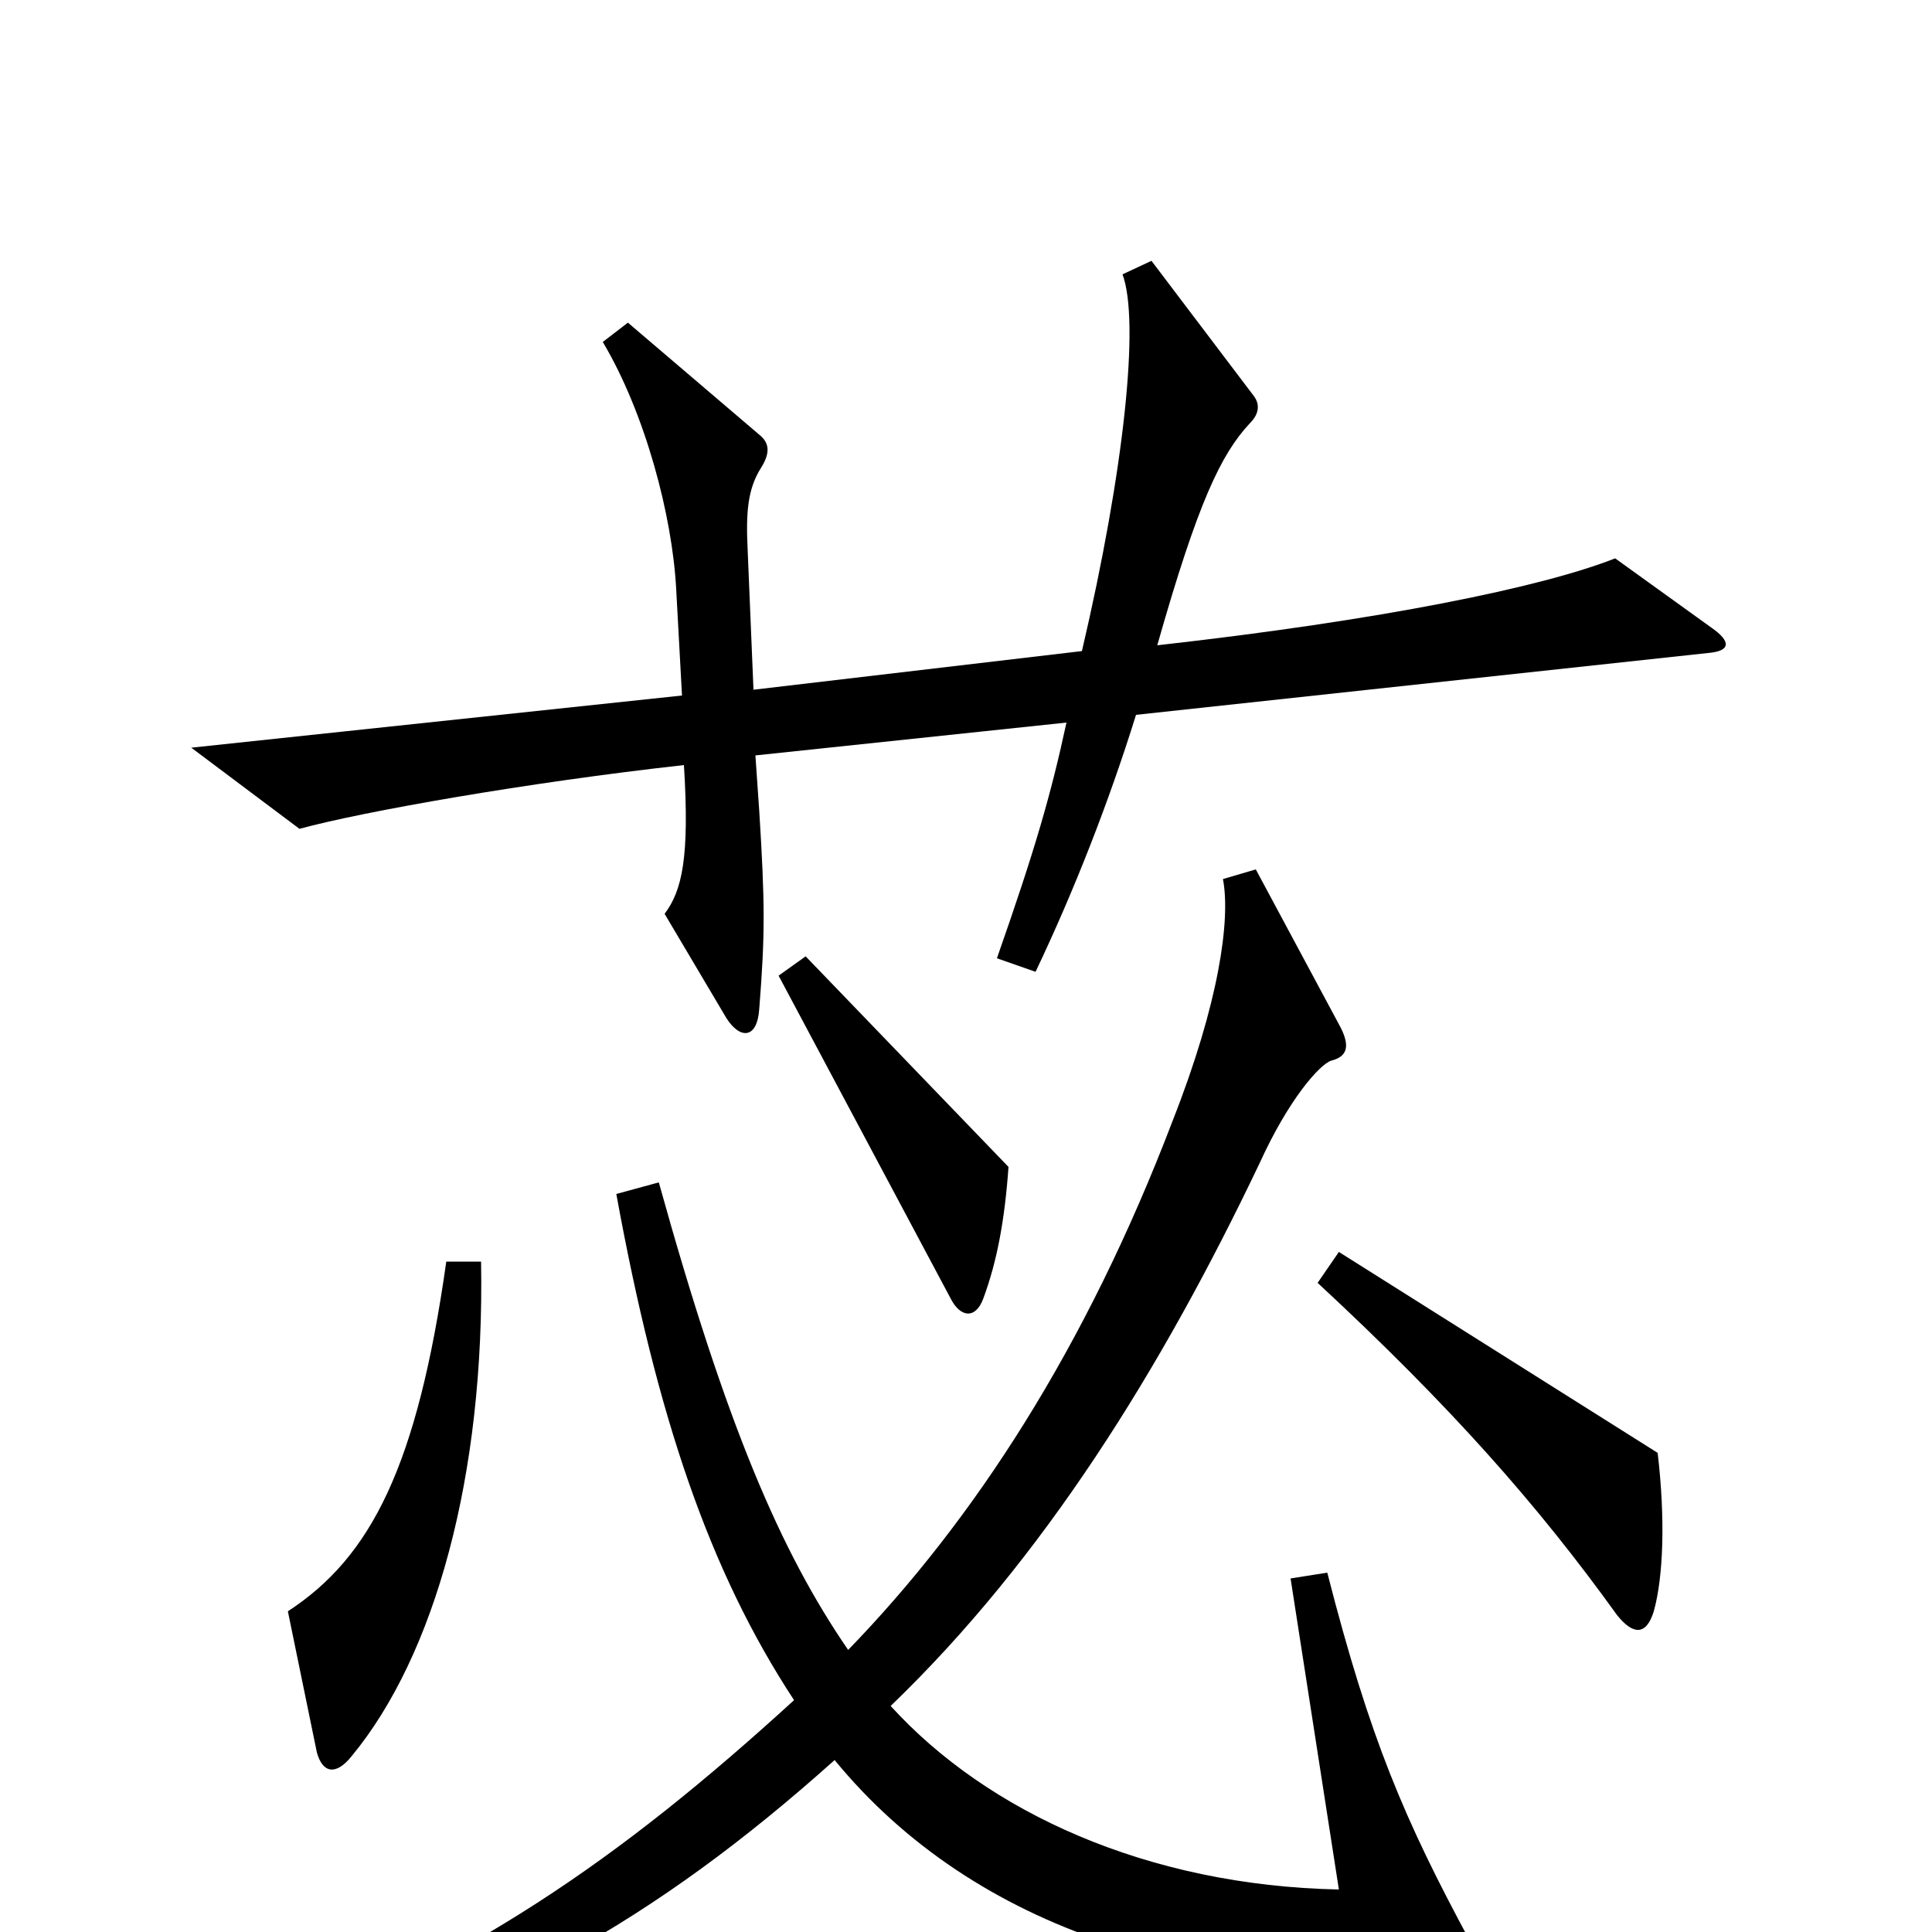 <svg xmlns="http://www.w3.org/2000/svg" viewBox="0 -1000 1000 1000">
	<path fill="#000000" d="M886 -675L836 -711C798 -696 715 -679 599 -666C620 -740 632 -765 647 -781C652 -786 652 -791 649 -795L596 -865L581 -858C590 -834 582 -757 560 -663L390 -643L387 -715C386 -735 387 -747 394 -758C399 -766 398 -771 393 -775L325 -833L312 -823C334 -786 348 -733 350 -695L353 -640L99 -613L155 -571C188 -580 273 -595 354 -604C357 -556 353 -539 344 -527L376 -473C383 -462 392 -462 393 -478C396 -516 396 -532 393 -580L391 -609L552 -626C544 -589 536 -561 516 -504L536 -497C556 -539 574 -585 588 -630L884 -662C896 -663 896 -668 886 -675ZM522 -396L417 -505L403 -495L492 -328C497 -318 505 -317 509 -328C516 -347 520 -368 522 -396ZM858 -248L693 -352L682 -336C751 -272 796 -221 837 -164C845 -154 852 -153 856 -166C861 -184 862 -214 858 -248ZM761 5C727 -58 709 -100 687 -186L668 -183L693 -22C594 -24 511 -62 461 -117C540 -193 601 -291 652 -398C667 -431 683 -449 689 -451C697 -453 699 -458 694 -468L650 -550L633 -545C637 -524 631 -481 607 -420C562 -302 504 -213 439 -146C404 -197 376 -262 341 -388L319 -382C340 -267 367 -187 411 -120C319 -36 244 15 125 62L133 80C259 37 337 -4 432 -89C505 0 624 35 751 24C765 23 768 17 761 5ZM249 -347H231C216 -241 192 -194 149 -166L164 -93C167 -82 174 -81 182 -91C225 -143 251 -236 249 -347Z"/>
</svg>